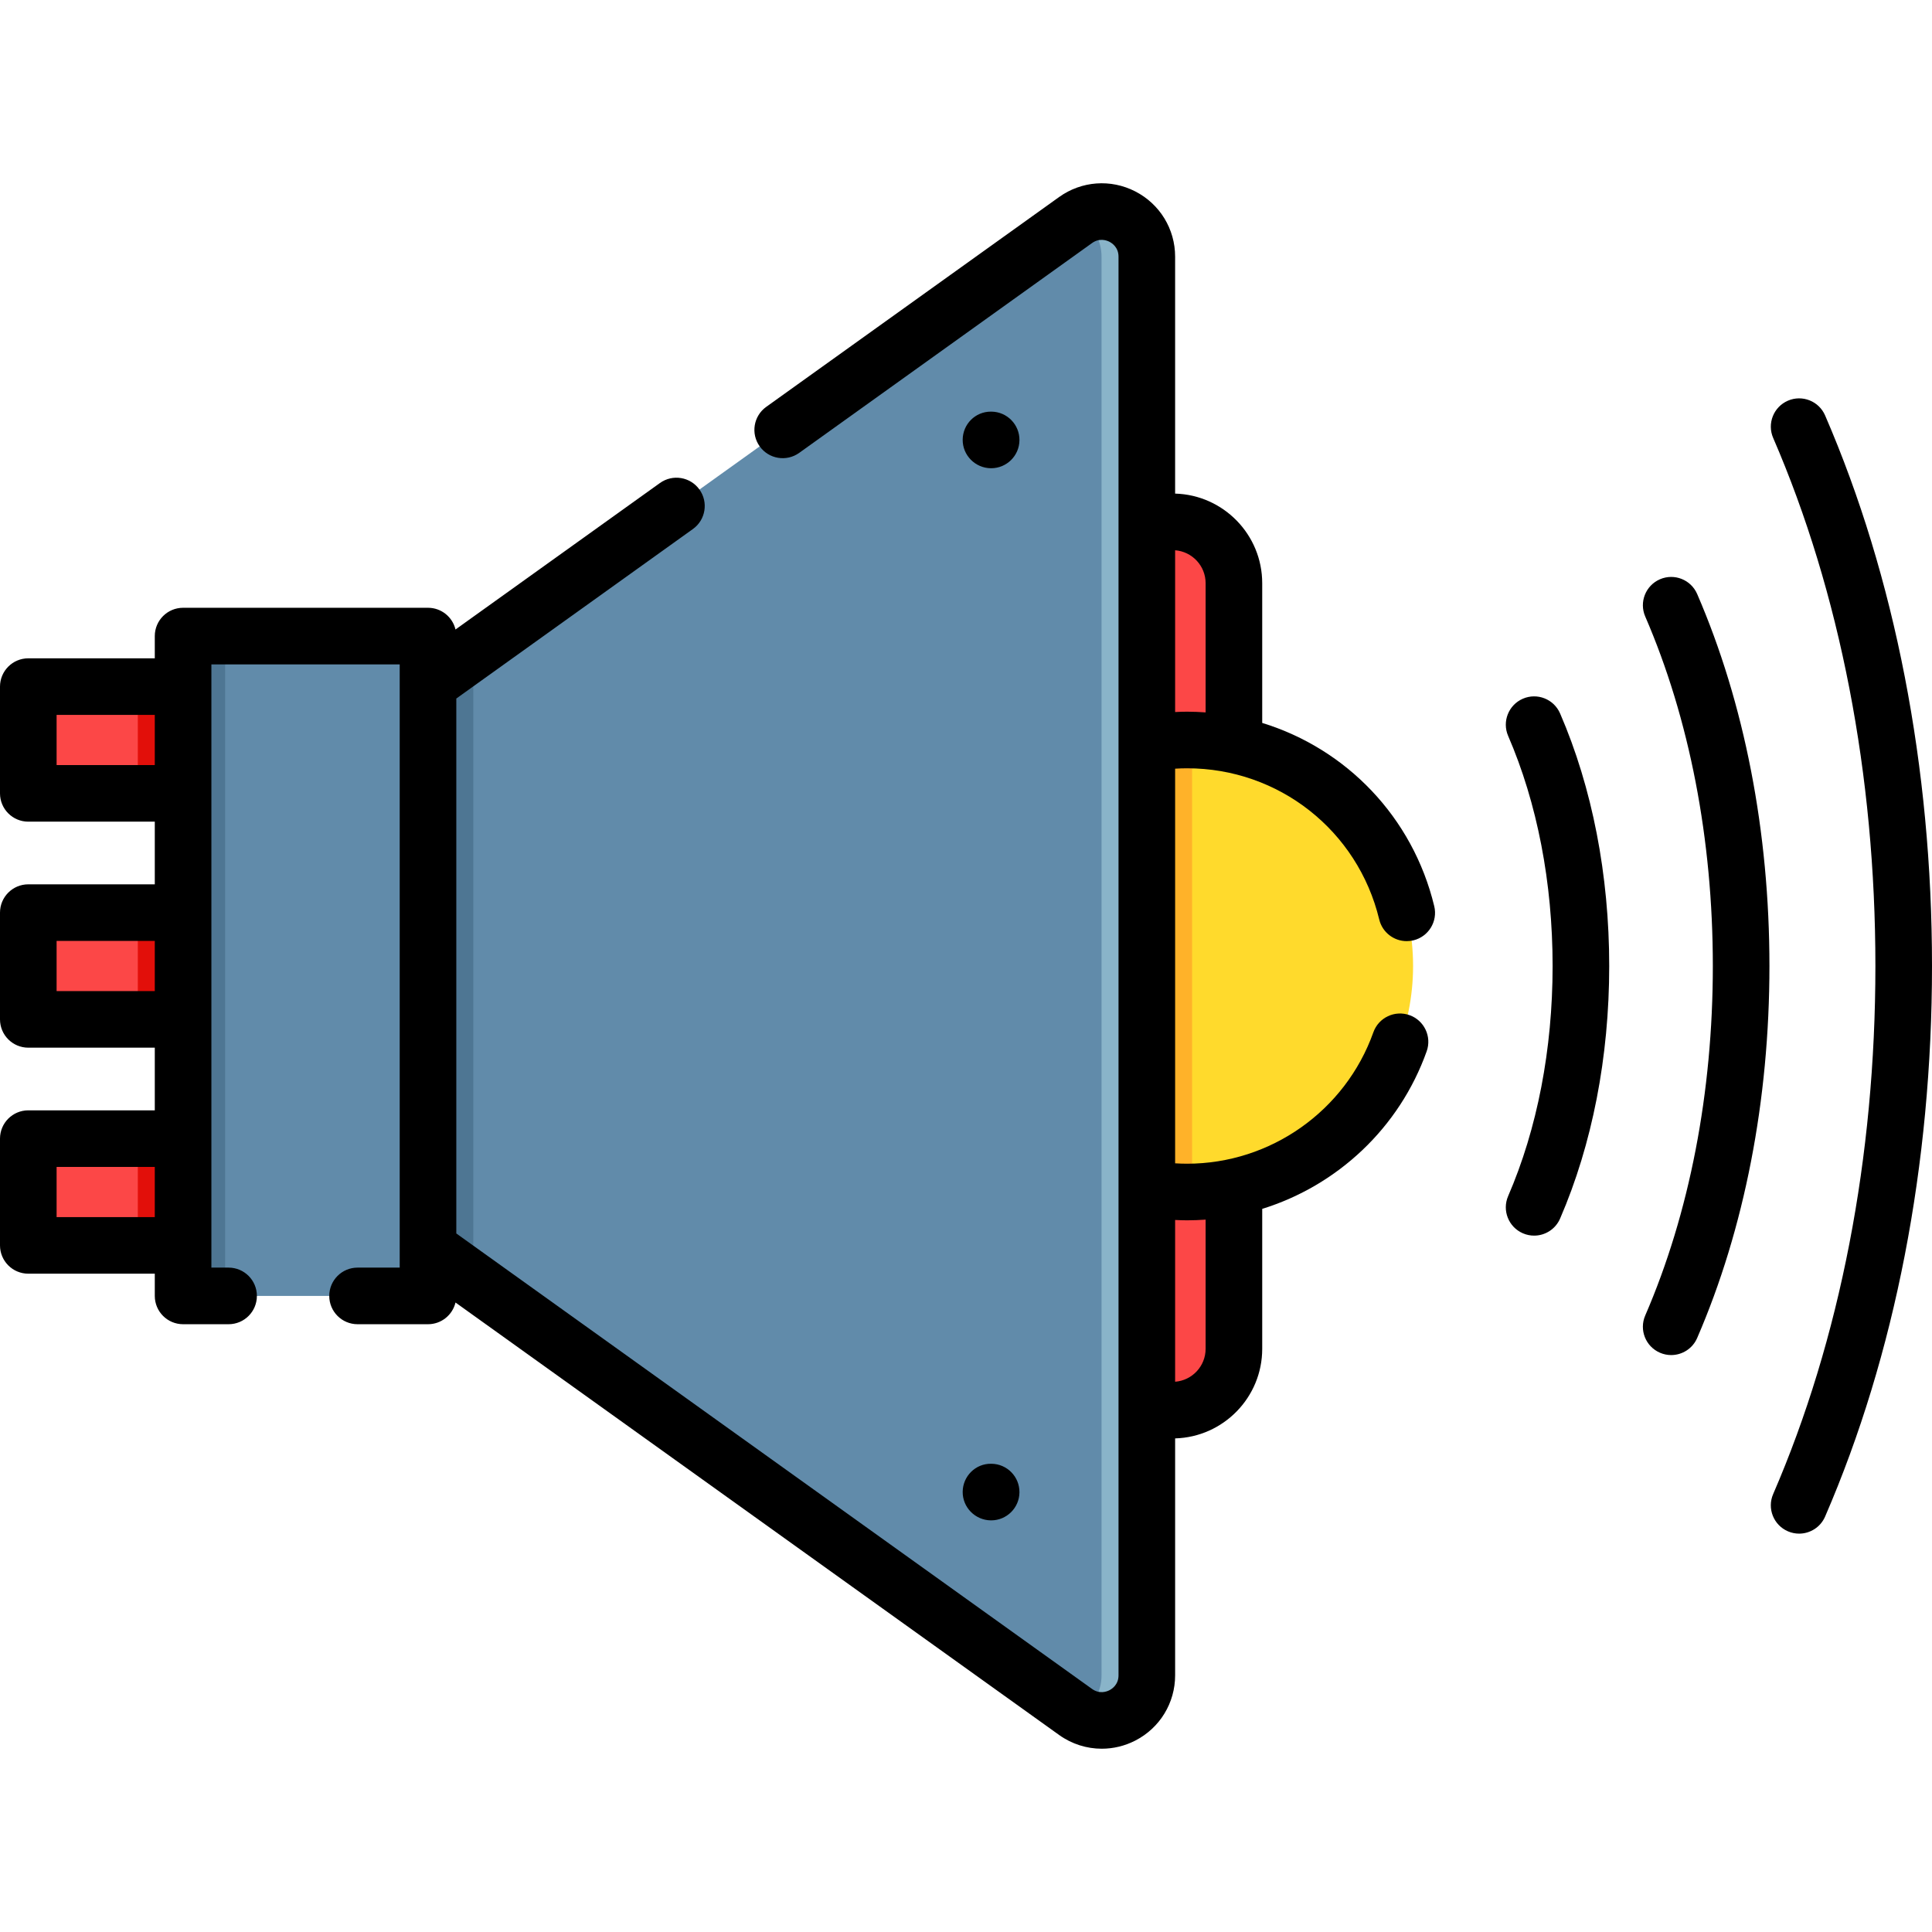 <?xml version="1.0" encoding="iso-8859-1"?>
<!-- Generator: Adobe Illustrator 19.0.0, SVG Export Plug-In . SVG Version: 6.00 Build 0)  -->
<svg xmlns="http://www.w3.org/2000/svg" xmlns:xlink="http://www.w3.org/1999/xlink" version="1.1" id="Layer_1" x="0px" y="0px" viewBox="0 0 512 512" style="enable-background:new 0 0 512 512;" xml:space="preserve" width="512" height="512">
<g id="XMLID_268_">
	<g id="XMLID_269_">
		<g id="XMLID_270_">
			<g id="XMLID_271_">
				<path id="XMLID_2710_" style="fill:#FC4747;" d="M310.744,373.708H279V138.292h31.744c8.978,0,16.256,7.278,16.256,16.256      v202.903C327,366.43,319.722,373.708,310.744,373.708z"/>
				<path id="XMLID_272_" style="fill:#FFDA2C;" d="M374.48,256c0,32.64-26.1,59.18-58.56,59.88c-0.44,0.02-0.89,0.02-1.33,0.02      c-4.6,0-9.07-0.54-13.37-1.52V197.62c4.3-0.98,8.77-1.52,13.37-1.52c0.44,0,0.89,0,1.33,0.02      C348.38,196.82,374.48,223.36,374.48,256z"/>
				<path id="XMLID_273_" style="fill:#FFB229;" d="M315.92,196.12v119.76c-0.44,0.02-0.89,0.02-1.33,0.02      c-4.6,0-9.07-0.54-13.37-1.52V197.62c4.3-0.98,8.77-1.52,13.37-1.52C315.03,196.1,315.48,196.1,315.92,196.12z"/>
				<g id="XMLID_274_">
					<rect id="XMLID_275_" x="7.5" y="181.96" style="fill:#FC4747;" width="49.86" height="28.29"/>
					<rect id="XMLID_276_" x="36.52" y="181.96" style="fill:#E20F0A;" width="20.84" height="28.29"/>
					<rect id="XMLID_277_" x="7.5" y="241.86" style="fill:#FC4747;" width="49.86" height="28.28"/>
					<rect id="XMLID_278_" x="36.52" y="241.86" style="fill:#E20F0A;" width="20.84" height="28.28"/>
					<rect id="XMLID_279_" x="7.5" y="301.75" style="fill:#FC4747;" width="49.86" height="28.29"/>
					<rect id="XMLID_280_" x="36.52" y="301.75" style="fill:#E20F0A;" width="20.84" height="28.29"/>
				</g>
				<path id="XMLID_281_" style="fill:#618BAA;" d="M303.92,68.02v375.96c0,9.72-10.99,15.36-18.88,9.7L125.43,339.33l-20.47-14.66      V187.33l20.47-14.66L285.04,58.32C292.93,52.66,303.92,58.3,303.92,68.02z"/>
				<path id="XMLID_284_" style="fill:#89B4C9;" d="M303.92,68.02v375.96c0,9.33-10.13,14.9-17.92,10.31c3.45-2,5.92-5.7,5.92-10.31      V68.02c0-4.61-2.47-8.31-5.92-10.31C293.79,53.12,303.92,58.69,303.92,68.02z"/>
				<polygon id="XMLID_285_" style="fill:#4E7693;" points="125.43,172.67 125.43,339.33 104.96,324.67 104.96,187.33     "/>
				<rect id="XMLID_2695_" x="48.52" y="168.568" style="fill:#618BAA;" width="64.906" height="174.865"/>
				<rect id="XMLID_2694_" x="48.52" y="168.568" style="fill:#4E7693;" width="11.146" height="174.865"/>
			</g>
		</g>
	</g>
	<g id="XMLID_286_">
		<path id="XMLID_287_" d="M314.586,203.605c24.292,0,45.232,16.476,50.923,40.065c0.829,3.436,3.899,5.743,7.285,5.743    c0.582,0,1.174-0.068,1.765-0.211c4.026-0.972,6.503-5.023,5.532-9.05c-5.704-23.645-23.314-41.73-45.591-48.57v-37.034    c0-12.873-10.293-23.38-23.08-23.74V68.017c0-7.318-4.044-13.941-10.554-17.286c-6.511-3.345-14.251-2.774-20.199,1.489    l-77.612,55.606c-3.367,2.412-4.141,7.098-1.729,10.465c2.413,3.367,7.097,4.141,10.465,1.729l77.612-55.606    c1.983-1.422,3.885-0.712,4.609-0.34c0.724,0.372,2.407,1.501,2.407,3.943v375.967c0,2.442-1.684,3.571-2.407,3.943    c-0.725,0.372-2.626,1.082-4.609-0.34L120.926,326.879V185.121l62.706-44.926c3.367-2.412,4.141-7.098,1.729-10.465    c-2.414-3.367-7.098-4.141-10.465-1.729l-54.183,38.82c-0.788-3.298-3.747-5.753-7.287-5.753H48.521c-4.143,0-7.5,3.357-7.5,7.5    v5.893H7.5c-4.143,0-7.5,3.357-7.5,7.5v28.289c0,4.143,3.357,7.5,7.5,7.5h33.521v16.606H7.5c-4.143,0-7.5,3.357-7.5,7.5v28.289    c0,4.143,3.357,7.5,7.5,7.5h33.521v16.606H7.5c-4.143,0-7.5,3.357-7.5,7.5v28.289c0,4.143,3.357,7.5,7.5,7.5h33.521v5.892    c0,4.143,3.357,7.5,7.5,7.5h12.058c4.143,0,7.5-3.357,7.5-7.5s-3.357-7.5-7.5-7.5h-4.558V176.068h49.905v159.864h-11.17    c-4.143,0-7.5,3.357-7.5,7.5s3.357,7.5,7.5,7.5h18.67c3.54,0,6.499-2.455,7.287-5.753l159.954,114.601    c3.377,2.419,7.33,3.649,11.308,3.649c3.031,0,6.076-0.715,8.892-2.16c6.51-3.345,10.554-9.968,10.554-17.286v-62.792    c12.787-0.36,23.08-10.867,23.08-23.74v-37.087c19.921-6.188,36.35-21.441,43.584-41.76c1.39-3.902-0.647-8.191-4.55-9.581    c-3.903-1.388-8.192,0.648-9.581,4.55c-7.416,20.828-27.255,34.822-49.367,34.822c-1.05,0-2.108-0.038-3.166-0.103V203.707    C312.478,203.642,313.536,203.605,314.586,203.605z M15,202.749V189.46h26.021v13.289H15z M15,262.645v-13.289h26.021v13.289H15z     M15,322.54v-13.289h26.021v13.289H15z M319.5,154.549v34.245c-1.625-0.117-3.262-0.189-4.914-0.189    c-1.051,0-2.109,0.041-3.166,0.091v-42.869C315.933,146.174,319.5,149.949,319.5,154.549z M314.586,323.396    c1.649,0,3.287-0.067,4.914-0.186v34.242c0,4.6-3.567,8.375-8.08,8.723v-42.869C312.477,323.355,313.535,323.396,314.586,323.396z    "/>
		<path id="XMLID_294_" d="M403.578,185.165c-3.802,1.646-5.549,6.062-3.903,9.862c7.708,17.806,11.782,38.89,11.782,60.973    s-4.074,43.167-11.782,60.973c-1.646,3.801,0.102,8.217,3.903,9.862c0.971,0.42,1.981,0.619,2.976,0.619    c2.9,0,5.661-1.691,6.887-4.522c8.516-19.671,13.017-42.815,13.017-66.932s-4.501-47.261-13.017-66.932    C411.795,185.267,407.379,183.519,403.578,185.165z"/>
		<path id="XMLID_295_" d="M439.903,153.512c-3.802,1.646-5.549,6.062-3.903,9.862c11.723,27.076,17.919,59.106,17.919,92.626    s-6.196,65.55-17.919,92.626c-1.646,3.801,0.102,8.217,3.903,9.862c0.971,0.42,1.981,0.619,2.976,0.619    c2.899,0,5.661-1.692,6.887-4.522c12.53-28.941,19.153-63.032,19.153-98.585s-6.623-69.644-19.153-98.585    C448.119,153.614,443.704,151.866,439.903,153.512z"/>
		<path id="XMLID_296_" d="M483.672,110.093c-1.646-3.802-6.061-5.55-9.862-3.903c-3.802,1.646-5.549,6.062-3.903,9.862    C487.631,156.994,497,205.387,497,256s-9.369,99.006-27.094,139.948c-1.646,3.801,0.102,8.217,3.903,9.862    c0.971,0.42,1.981,0.619,2.976,0.619c2.9,0,5.661-1.691,6.887-4.522C502.204,359.1,512,308.646,512,256    S502.204,152.901,483.672,110.093z"/>
		<path id="XMLID_297_" d="M262.669,124.087c4.104,0,7.454-3.307,7.498-7.421c0.043-4.142-3.279-7.535-7.421-7.579l-0.093-0.001    c-0.027,0-0.054,0-0.081,0c-4.104,0-7.408,3.307-7.451,7.422c-0.044,4.142,3.325,7.535,7.467,7.579    C262.615,124.087,262.642,124.087,262.669,124.087z"/>
		<path id="XMLID_298_" d="M262.588,402.914c0.027,0,0.054,0,0.081,0c4.104,0,7.454-3.307,7.498-7.421    c0.043-4.142-3.279-7.535-7.421-7.579l-0.093-0.001c-4.108-0.064-7.489,3.278-7.532,7.422    C255.077,399.477,258.446,402.87,262.588,402.914z"/>
	</g>
</g>















</svg>

